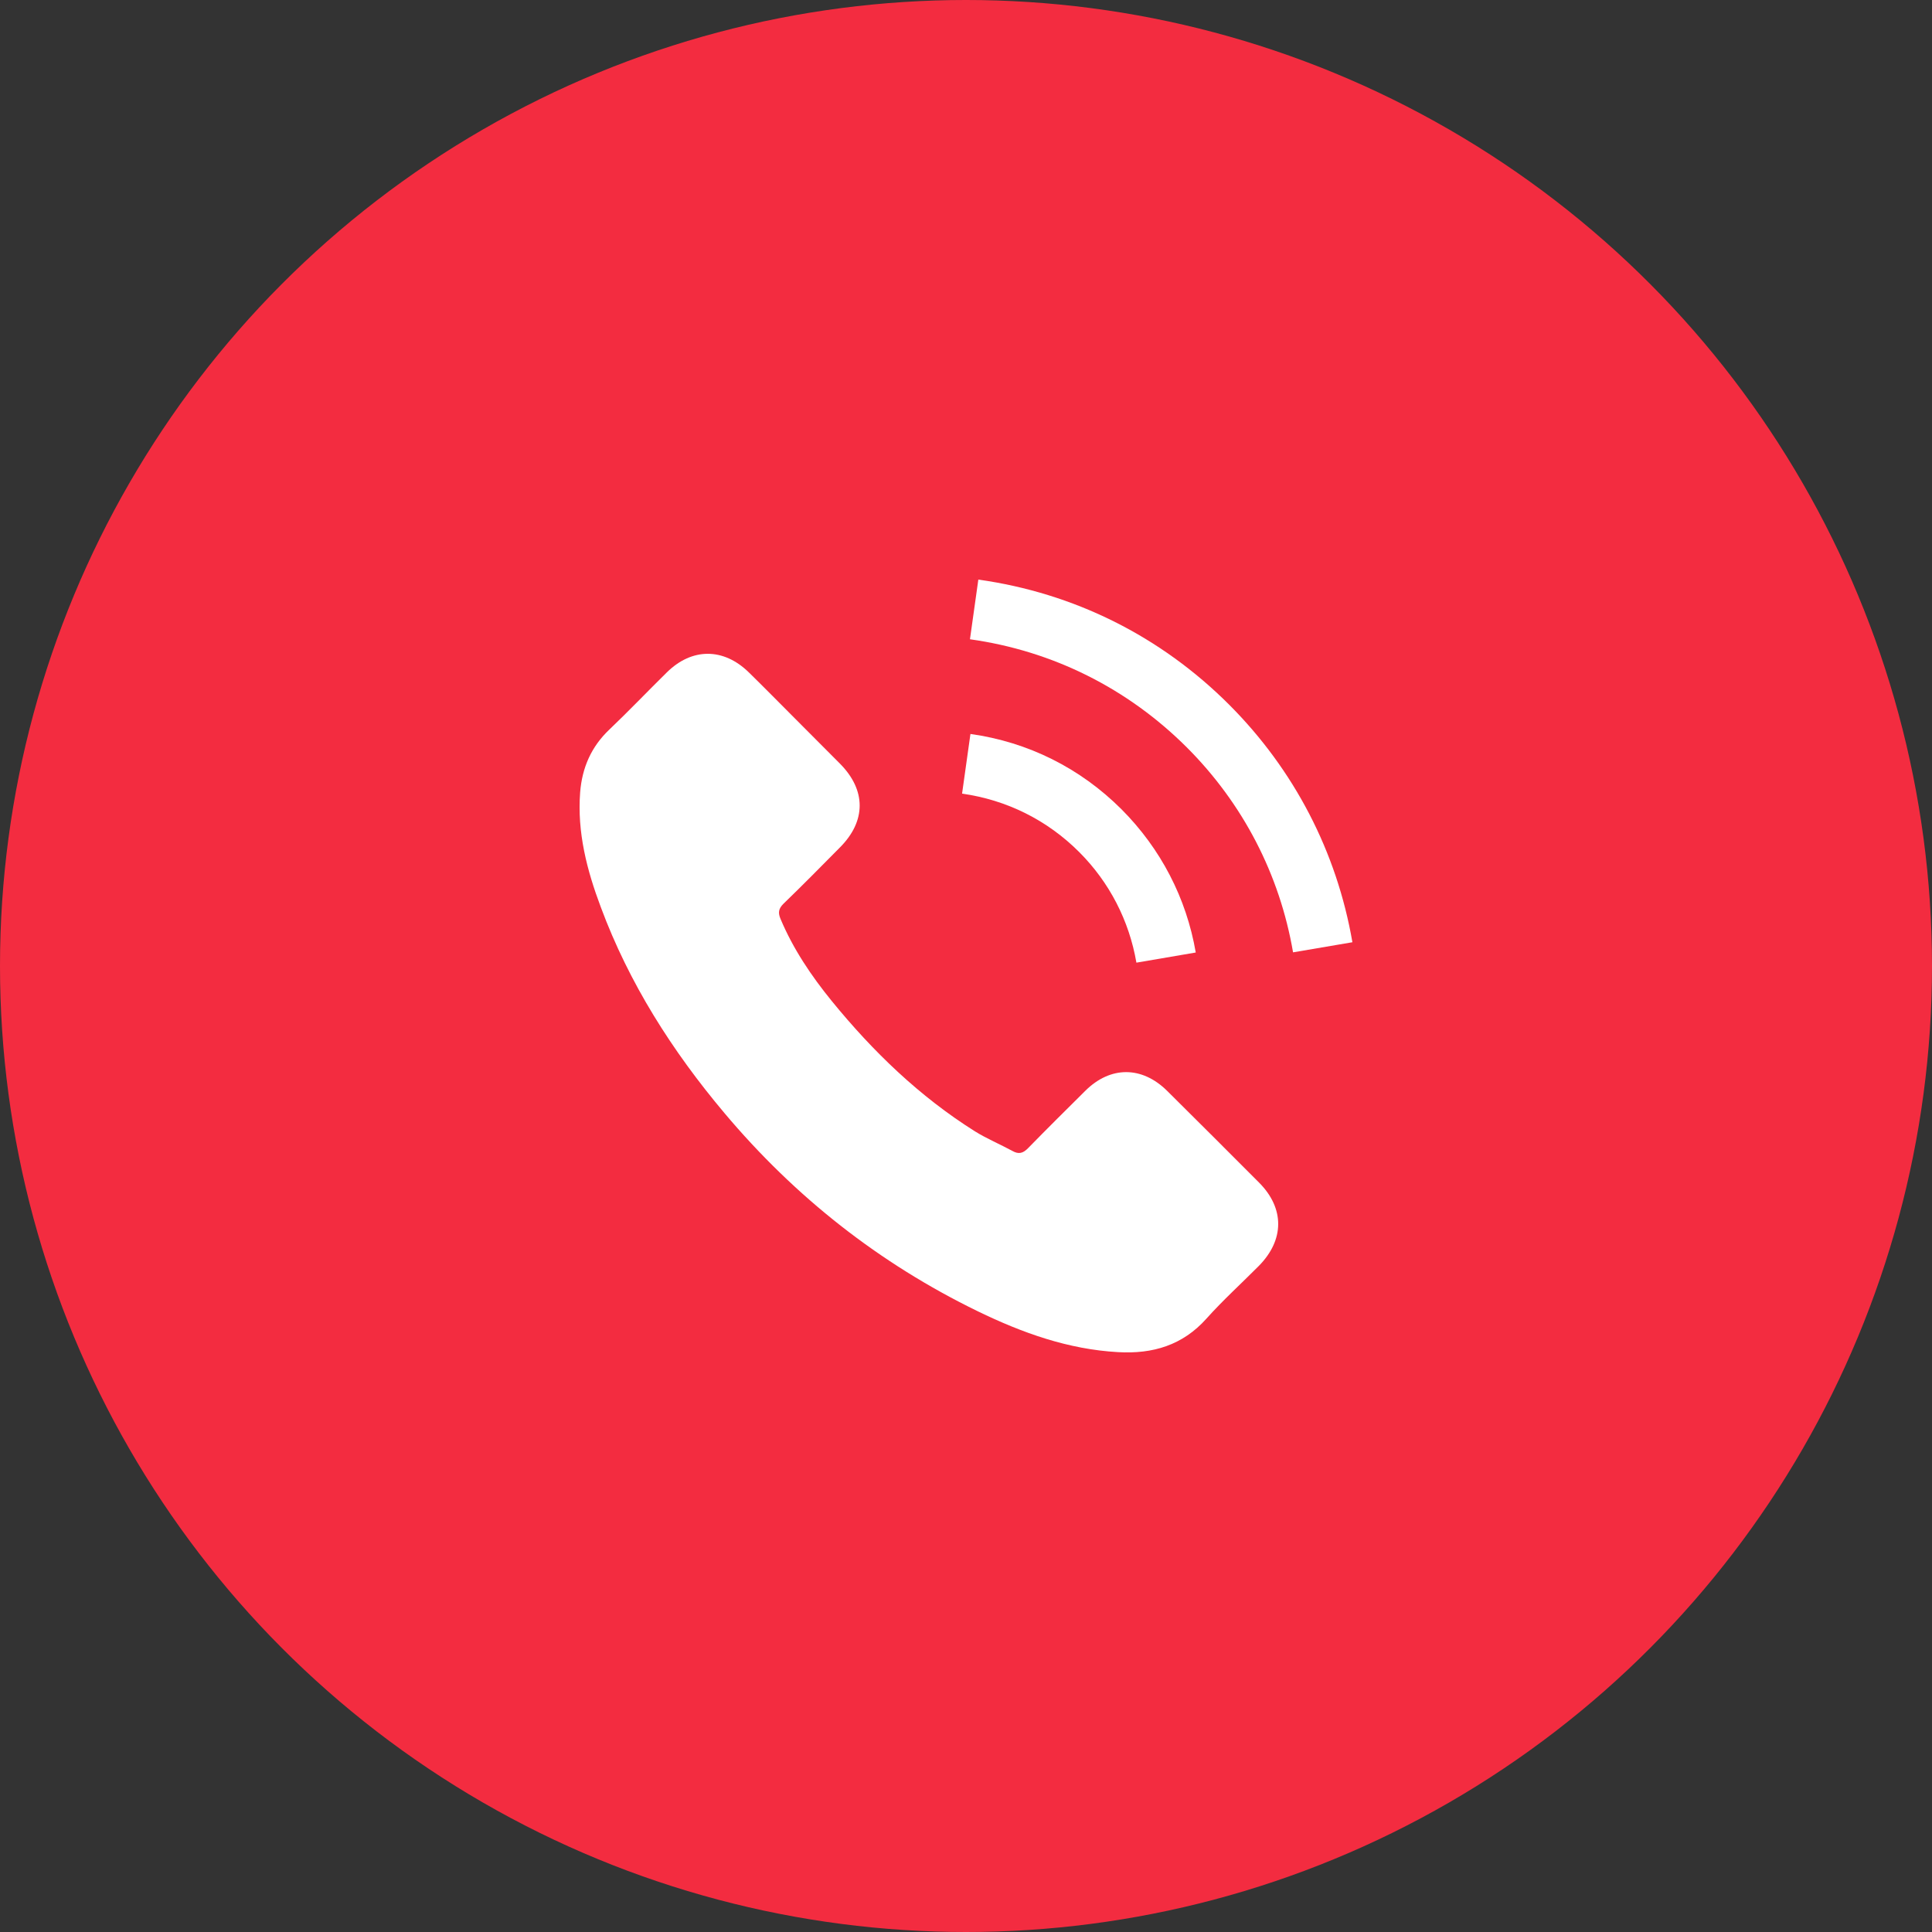<svg width="60" height="60" viewBox="0 0 60 60" fill="none" xmlns="http://www.w3.org/2000/svg">
<rect x="0" y="0" width="60" height="60" fill="#333333" stroke="none"/>
<circle cx="30" cy="30" r="30" fill="#F32C40"/>
<g clip-path="url(#clip0_1093_1544)">
<path d="M36.246 33.877C35.462 33.102 34.483 33.102 33.704 33.877C33.11 34.466 32.516 35.055 31.931 35.654C31.771 35.819 31.637 35.854 31.442 35.744C31.057 35.535 30.648 35.365 30.278 35.135C28.555 34.051 27.112 32.658 25.833 31.09C25.199 30.311 24.635 29.477 24.24 28.538C24.16 28.348 24.175 28.223 24.33 28.068C24.924 27.494 25.504 26.905 26.088 26.315C26.902 25.496 26.902 24.537 26.083 23.713C25.619 23.244 25.154 22.784 24.69 22.315C24.21 21.835 23.736 21.351 23.251 20.877C22.467 20.113 21.488 20.113 20.709 20.882C20.11 21.471 19.536 22.075 18.926 22.655C18.362 23.189 18.077 23.843 18.017 24.607C17.922 25.851 18.227 27.024 18.657 28.168C19.536 30.535 20.874 32.638 22.497 34.566C24.69 37.173 27.307 39.235 30.368 40.724C31.746 41.393 33.175 41.907 34.728 41.992C35.797 42.052 36.726 41.782 37.47 40.948C37.979 40.379 38.553 39.859 39.093 39.315C39.892 38.506 39.897 37.527 39.103 36.728C38.154 35.774 37.2 34.825 36.246 33.877Z" fill="white"/>
<path d="M35.292 29.896L37.135 29.581C36.845 27.889 36.046 26.355 34.833 25.137C33.549 23.853 31.926 23.044 30.138 22.794L29.878 24.647C31.262 24.842 32.52 25.466 33.514 26.46C34.453 27.399 35.067 28.588 35.292 29.896Z" fill="white"/>
<path d="M38.174 21.886C36.047 19.758 33.355 18.415 30.383 18L30.123 19.853C32.691 20.212 35.018 21.376 36.856 23.209C38.599 24.952 39.742 27.154 40.157 29.576L42 29.262C41.515 26.455 40.192 23.908 38.174 21.886Z" fill="white"/>
</g>
<defs>
<clipPath id="clip0_1093_1544">
<rect width="24" height="24" fill="white" transform="translate(18 18)"/>
</clipPath>
</defs>
</svg>
